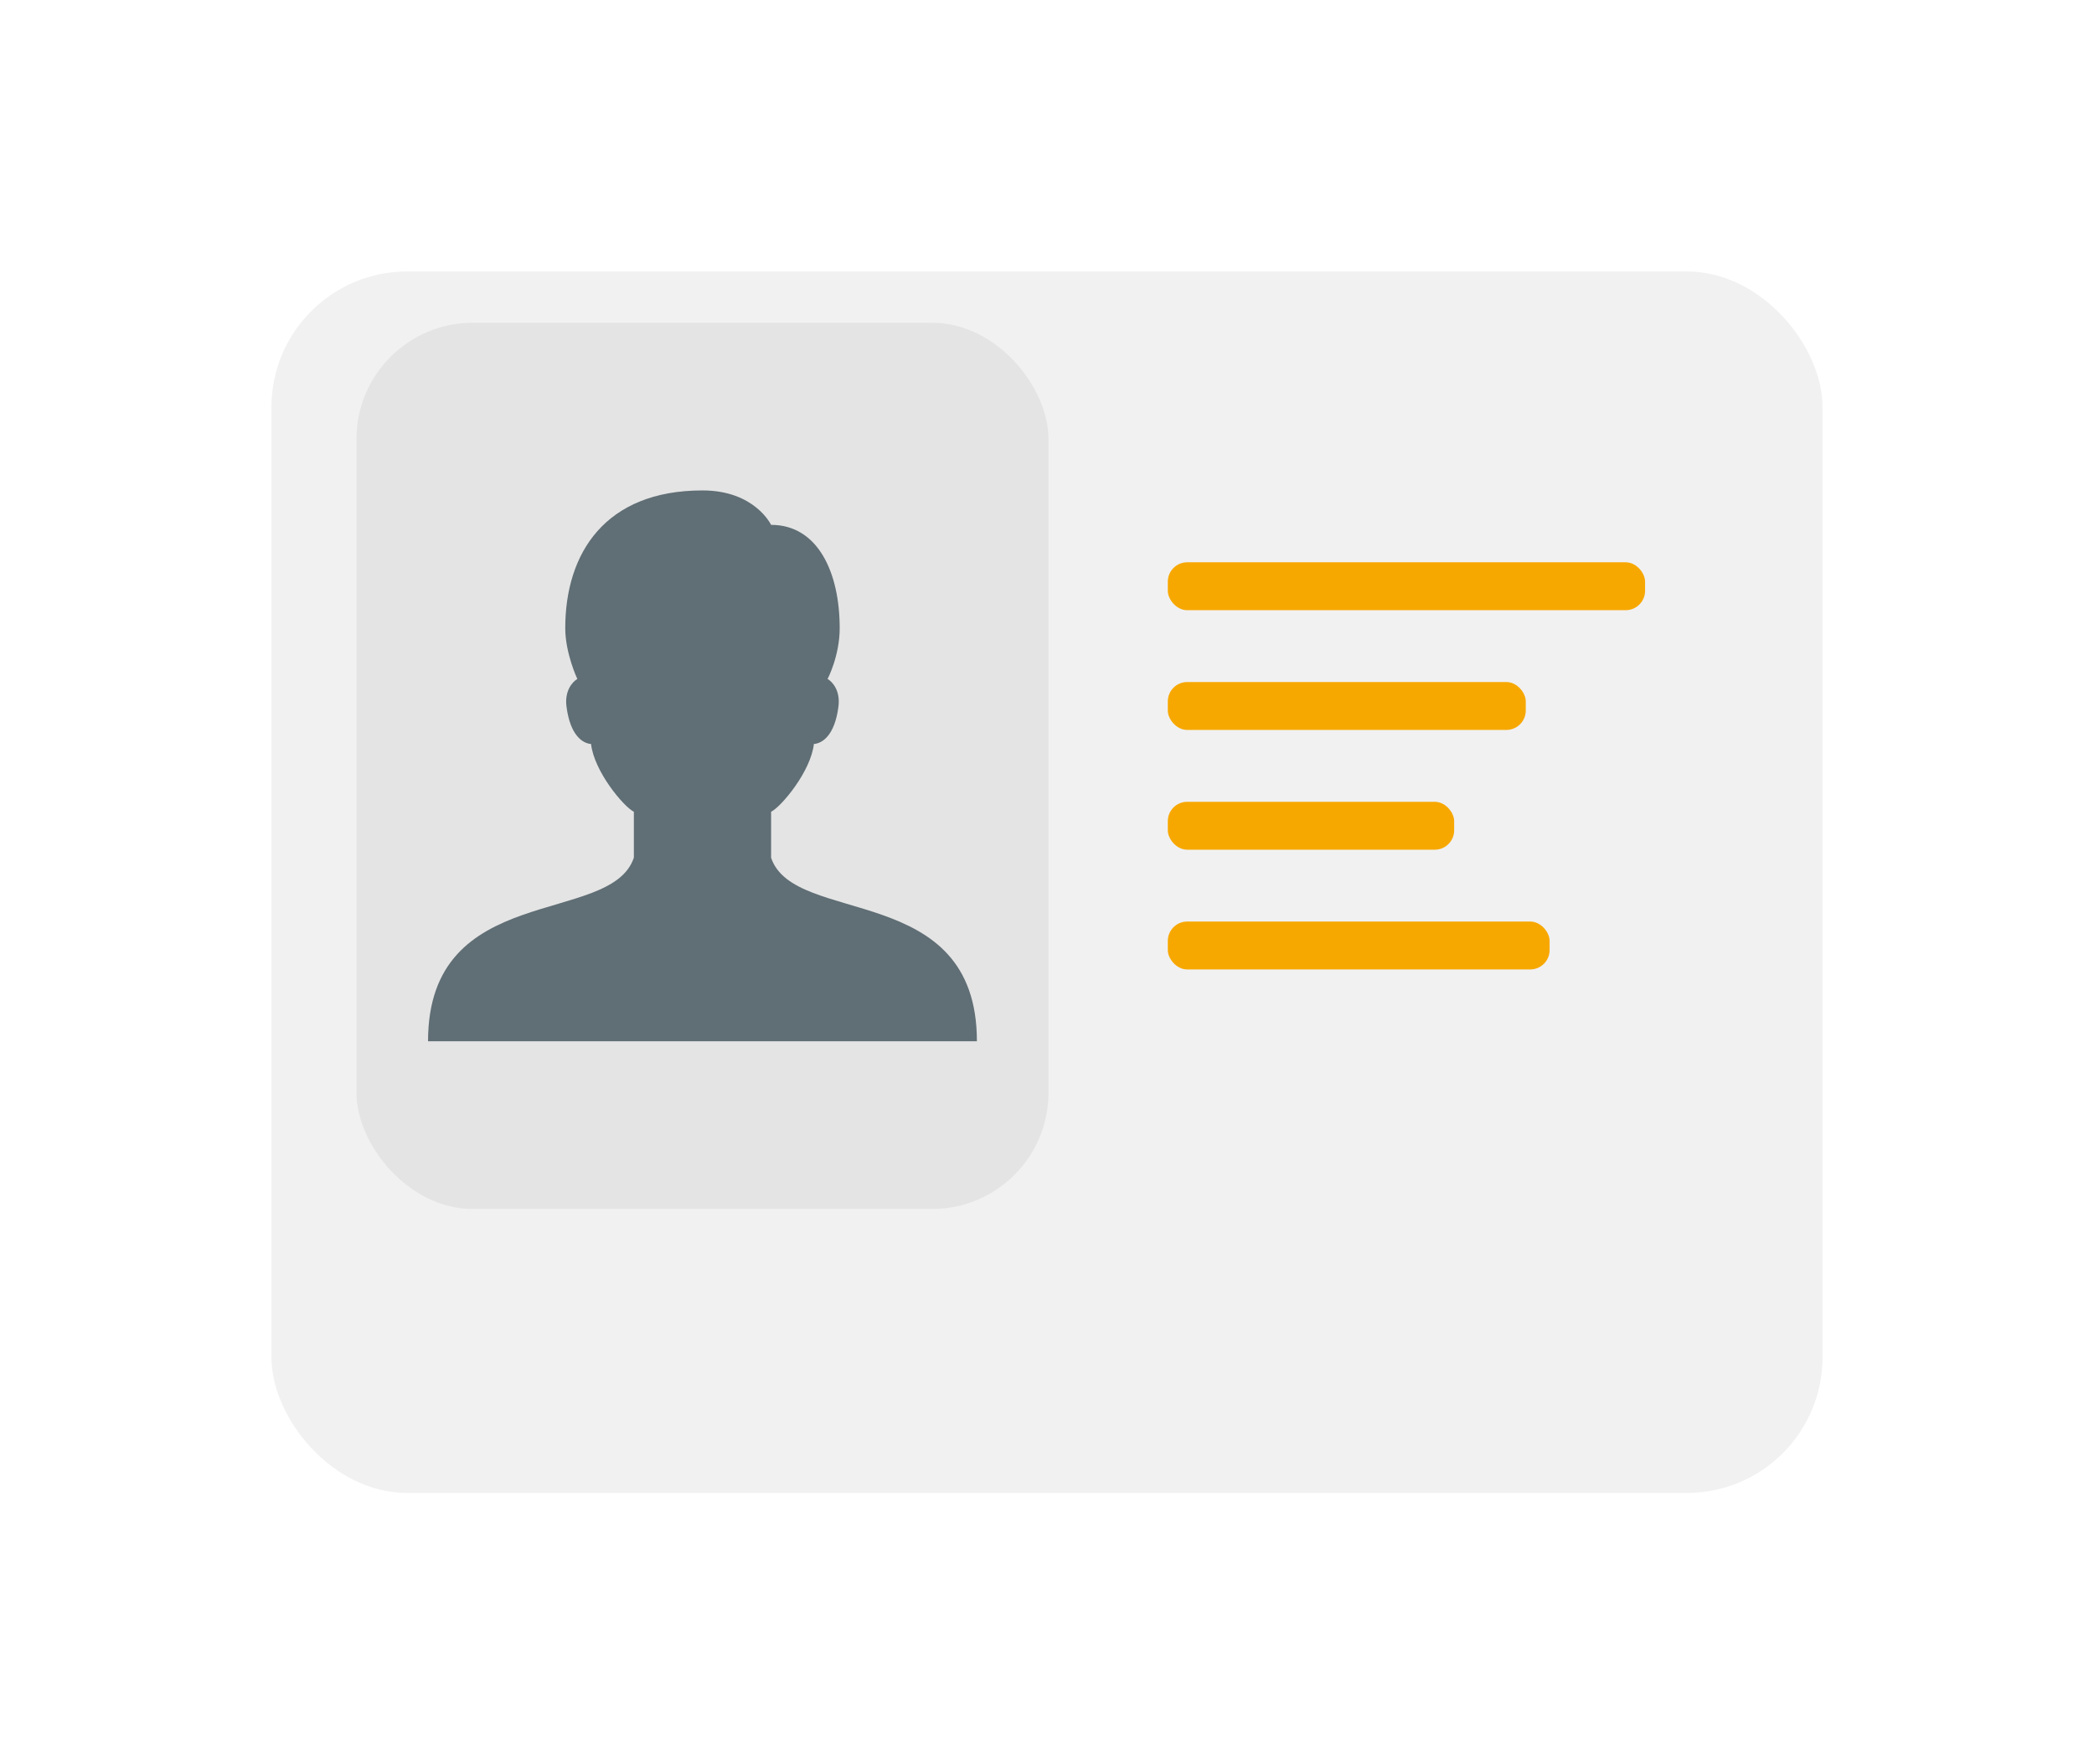 <svg xmlns="http://www.w3.org/2000/svg" width="108" height="91" fill="none" viewBox="0 0 108 91">
    <g filter="url(#filter0_d)">
        <rect width="80" height="63" x="11" y="8" fill="#F1F1F2" rx="7"/>
    </g>
    <rect width="35.692" height="45.706" x="18.385" y="16.647" fill="#E4E4E4" rx="6"/>
    <path fill="#606E75" d="M39.77 44.234v-2.367c.53-.264 2.048-2.078 2.207-3.495.418-.032 1.074-.417 1.267-1.936.104-.815-.309-1.273-.56-1.418 0 0 .624-1.187.624-2.62 0-2.875-1.124-5.328-3.539-5.328 0 0-.838-1.776-3.538-1.776-5.004 0-7.077 3.221-7.077 7.103 0 1.307.623 2.621.623 2.621-.25.145-.663.604-.56 1.418.194 1.52.85 1.904 1.267 1.936.16 1.417 1.678 3.23 2.208 3.495v2.367c-1.18 3.552-10.615 1.184-10.615 9.47h28.308c0-8.286-9.436-5.918-10.616-9.47z"/>
    <rect width="24.615" height="2.471" x="60.231" y="29" fill="#F7A800" rx="1"/>
    <rect width="18.462" height="2.471" x="60.231" y="35.176" fill="#F7A800" rx="1"/>
    <rect width="14.769" height="2.471" x="60.231" y="41.353" fill="#F7A800" rx="1"/>
    <rect width="19.692" height="2.471" x="60.231" y="47.529" fill="#F7A800" rx="1"/>
    <defs>
        <filter id="filter0_d" width="108" height="91" x="0" y="0" color-interpolation-filters="sRGB" filterUnits="userSpaceOnUse">
            <feFlood flood-opacity="0" result="BackgroundImageFix"/>
            <feColorMatrix in="SourceAlpha" values="0 0 0 0 0 0 0 0 0 0 0 0 0 0 0 0 0 0 127 0"/>
            <feOffset dx="3" dy="6"/>
            <feGaussianBlur stdDeviation="7"/>
            <feColorMatrix values="0 0 0 0 0 0 0 0 0 0 0 0 0 0 0 0 0 0 0.15 0"/>
            <feBlend in2="BackgroundImageFix" result="effect1_dropShadow"/>
            <feBlend in="SourceGraphic" in2="effect1_dropShadow" result="shape"/>
        </filter>
    </defs>
</svg>
